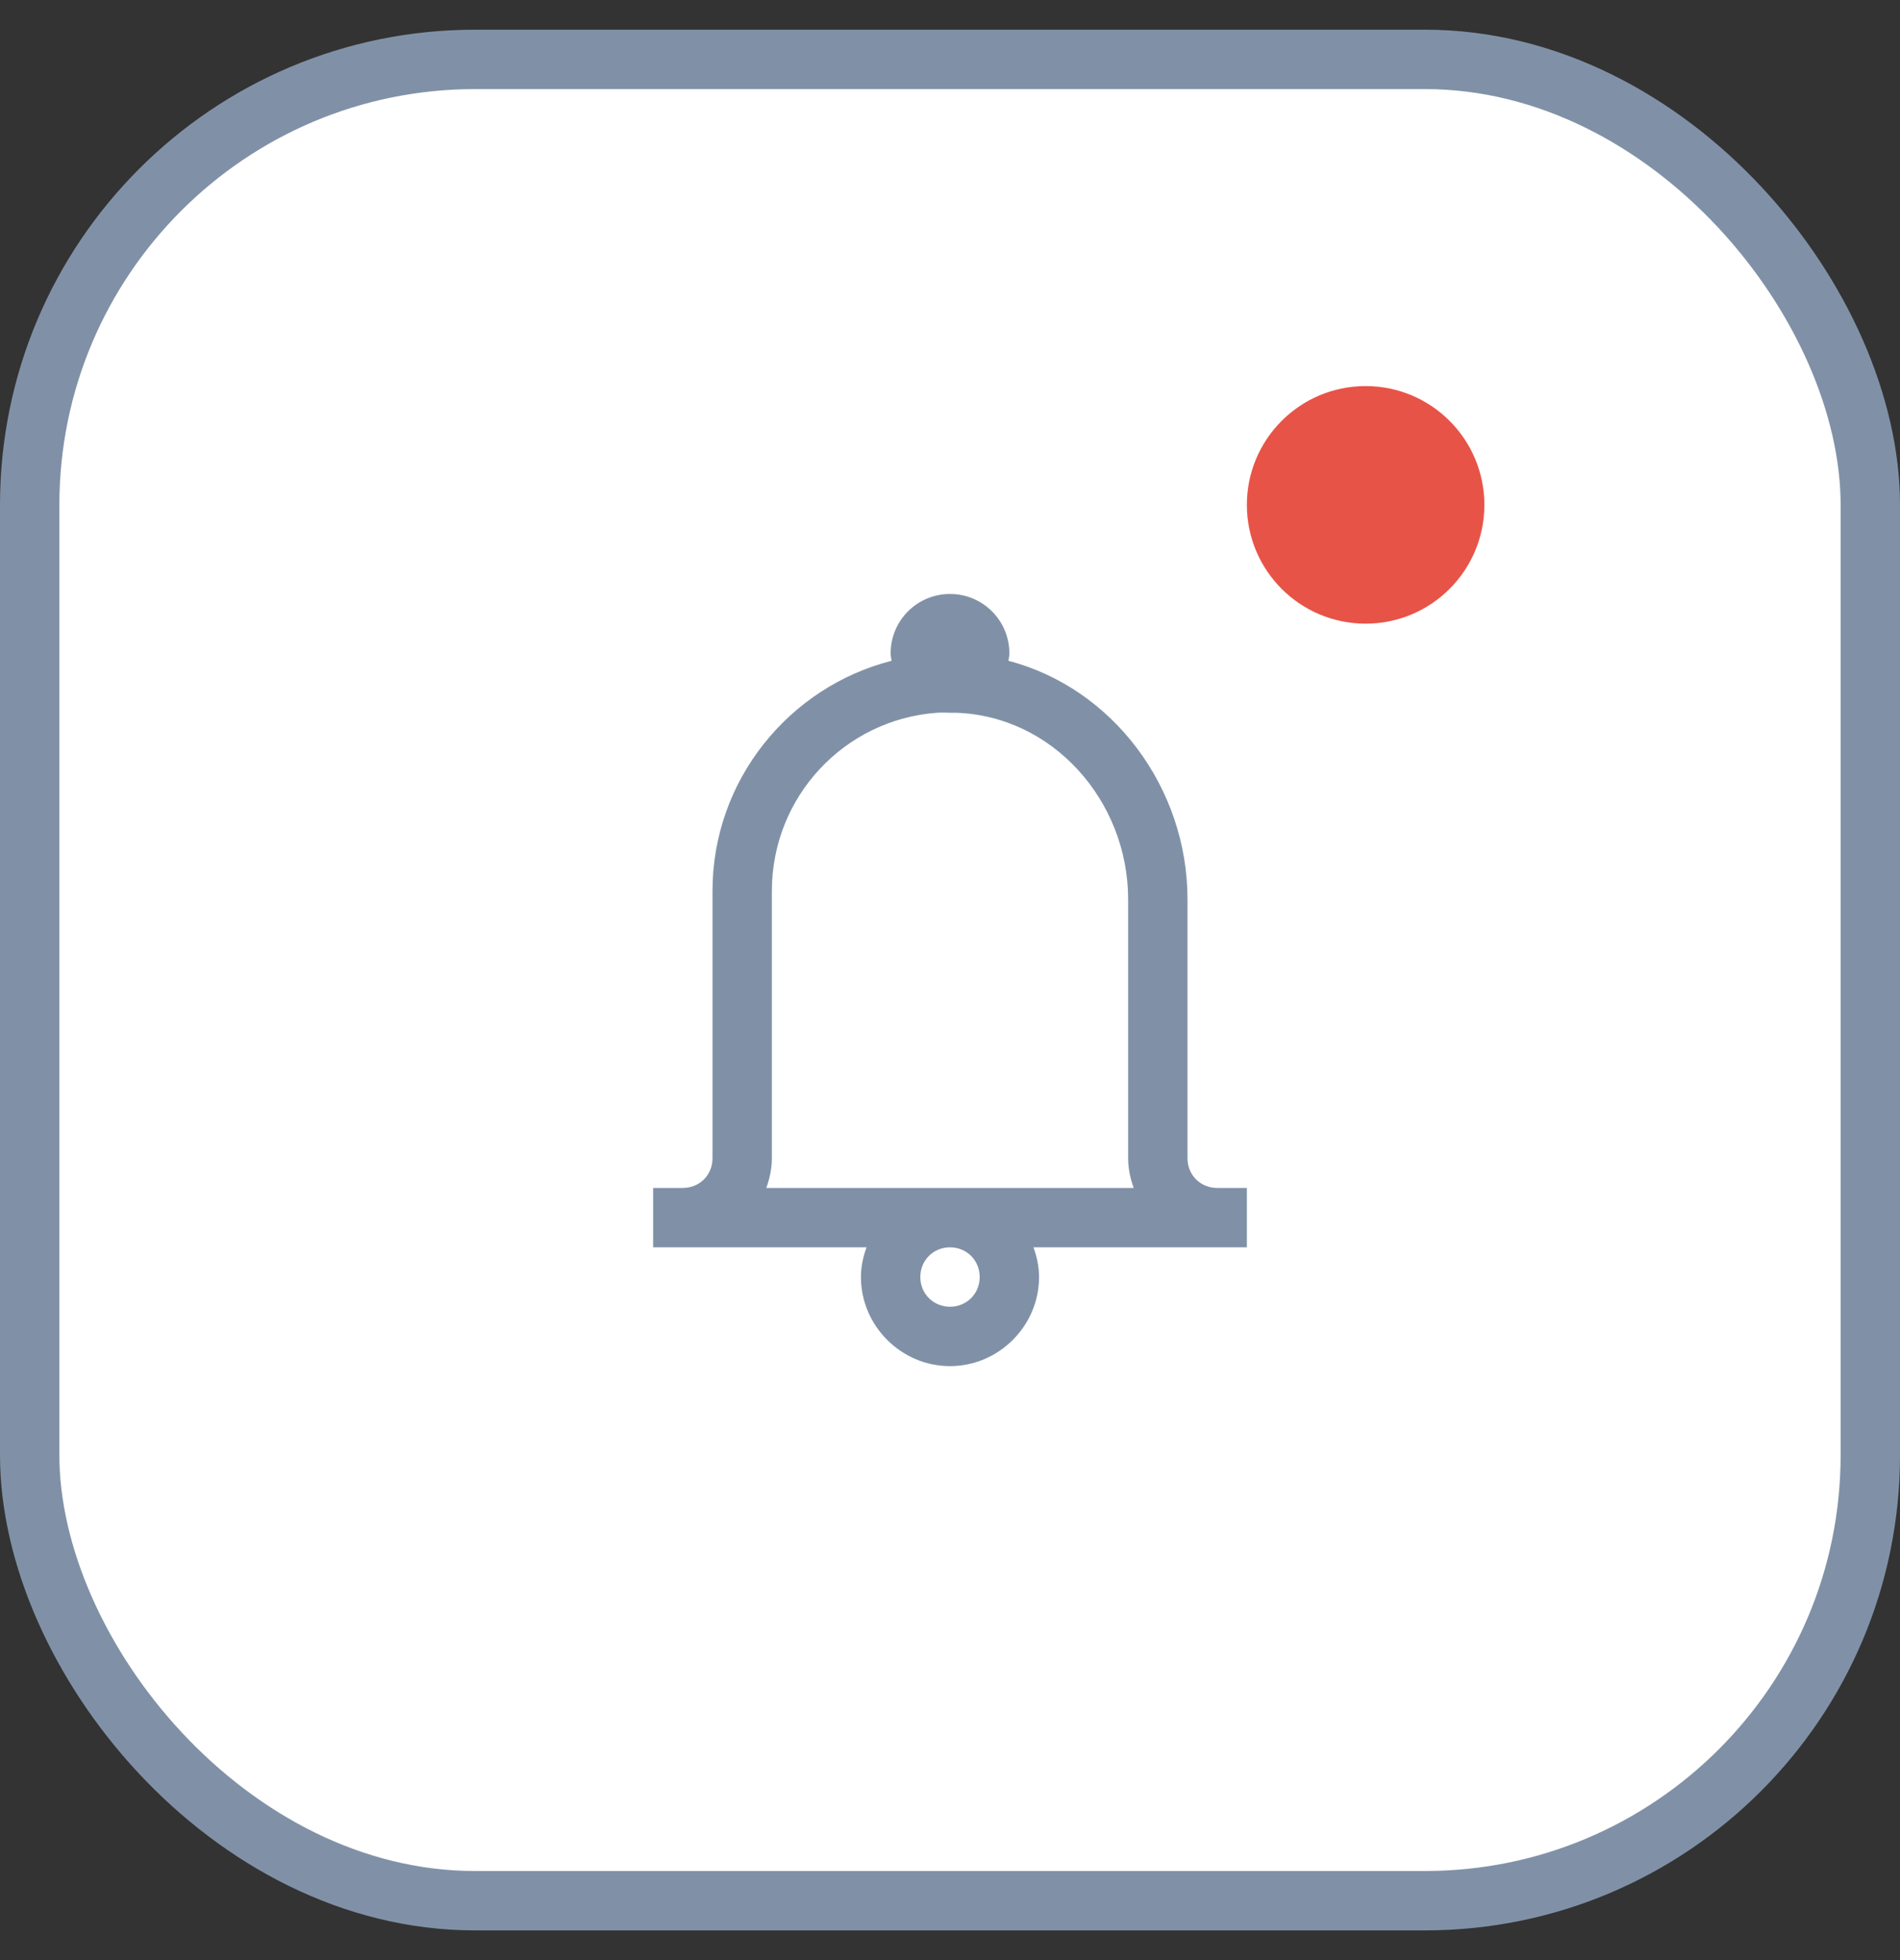 <svg width="32" height="33" viewBox="0 0 32 33" fill="none" xmlns="http://www.w3.org/2000/svg">
<rect x="0" y="0" width="32" height="33" fill="#333333" stroke="none"/>
<rect x="0.5" y="1" width="31" height="31" rx="7.5" fill="white"/>
<rect x="0.5" y="1" width="31" height="31" rx="7.5" stroke="#8091A7"/>
<path d="M16 10C15.447 10 15 10.447 15 11C15 11.043 15.01 11.084 15.016 11.125C13.287 11.566 12 13.137 12 15V19.5C12 19.783 11.783 20 11.5 20H11V21H14.594C14.537 21.158 14.5 21.324 14.5 21.5C14.5 22.322 15.178 23 16 23C16.822 23 17.5 22.322 17.5 21.5C17.5 21.324 17.463 21.158 17.406 21H21V20H20.5C20.217 20 20 19.783 20 19.5V15.141C20 13.262 18.744 11.586 16.984 11.125C16.99 11.084 17 11.043 17 11C17 10.447 16.553 10 16 10ZM15.781 12C15.854 11.994 15.926 12 16 12C16.031 12 16.062 12 16.094 12C17.727 12.049 19 13.48 19 15.141V19.5C19 19.676 19.037 19.842 19.094 20H12.906C12.963 19.842 13 19.676 13 19.5V15C13 13.412 14.223 12.113 15.781 12ZM16 21C16.281 21 16.5 21.219 16.5 21.5C16.5 21.781 16.281 22 16 22C15.719 22 15.5 21.781 15.5 21.5C15.5 21.219 15.719 21 16 21Z" fill="#8091A7"/>
<circle cx="23" cy="8.5" r="2" fill="#E85347"/>
</svg>
